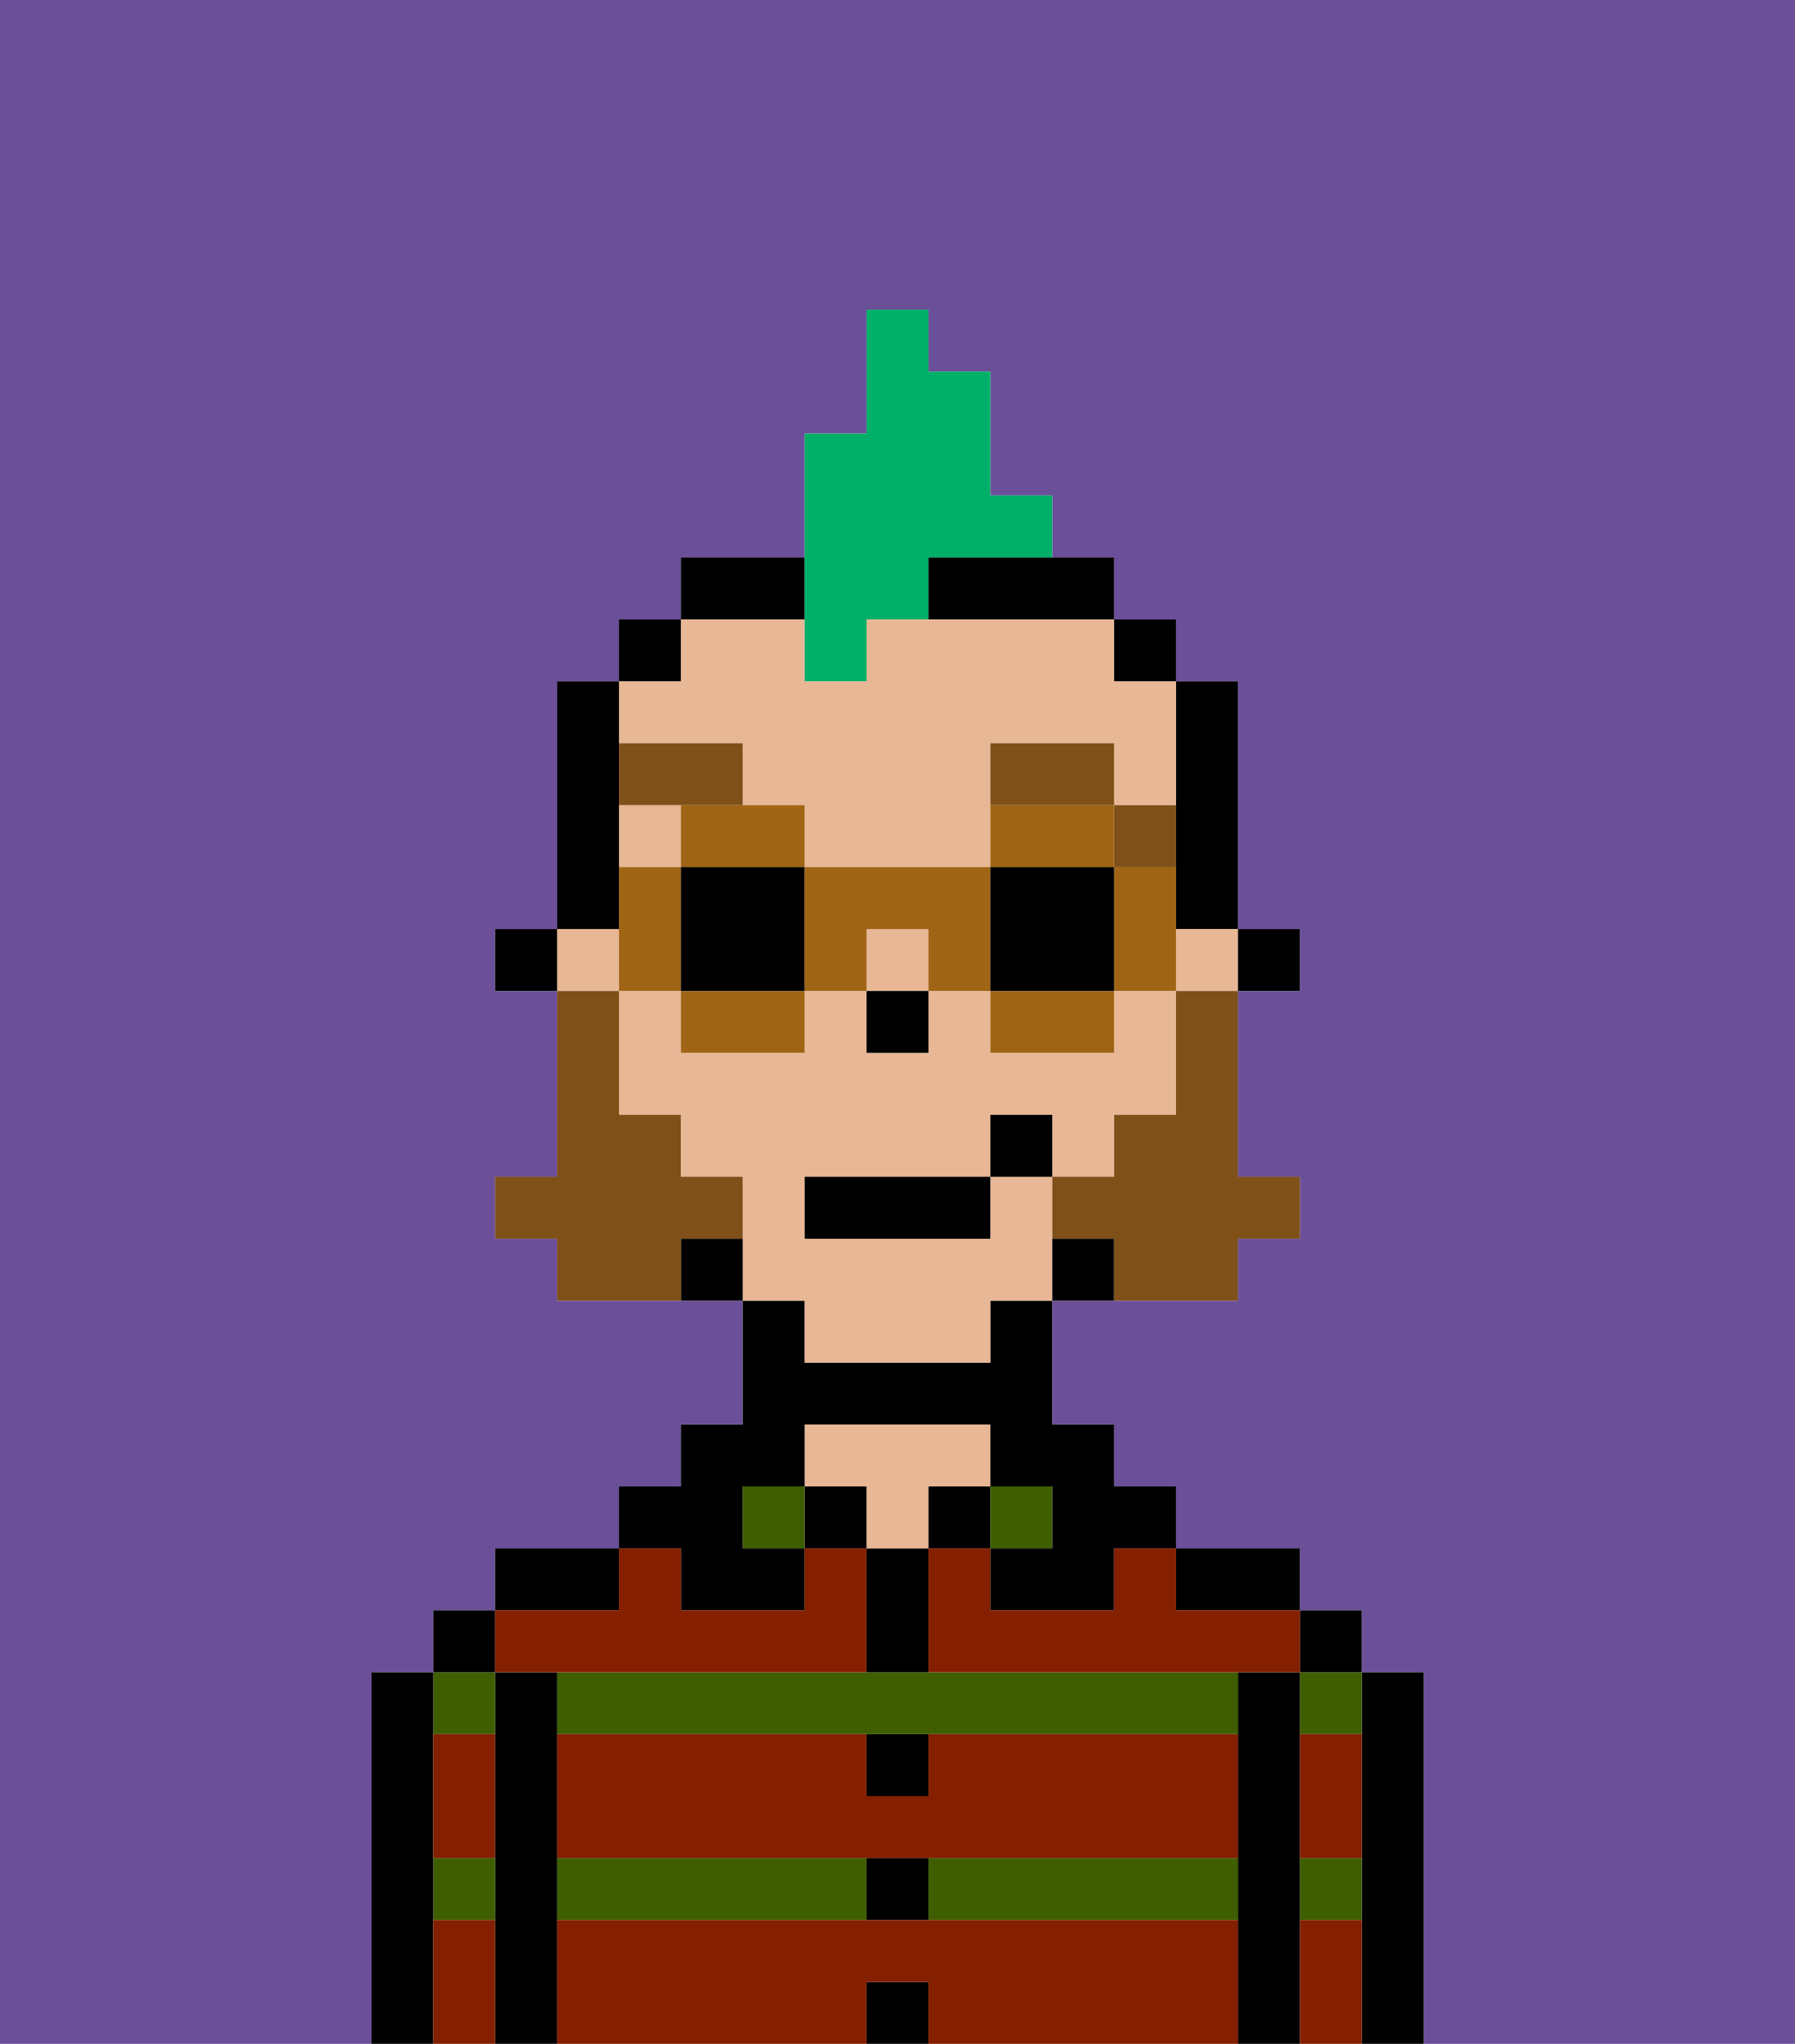 <svg xmlns="http://www.w3.org/2000/svg" viewBox="0 0 29 33"><defs><style>polygon,rect,path{shape-rendering:crispedges;}.ya237-1{fill:#6b4f99;}.ya237-2{fill:#000000;}.ya237-3{fill:#3e5e00;}.ya237-4{fill:#e8b795;}.ya237-5{fill:#841f00;}.ya237-6{fill:#7f5018;}.ya237-7{fill:#7f5018;}.ya237-8{fill:#00af68;}.ya237-9{fill:#a06415;}</style></defs><path class="ya237-1" d="M0,33H6V27H7V26H8V25h2V24h1V23h1V21H9V20H8V19H9V16H8V15H9V11h1V10h1V9h2V7h1V5h1V6h1V8h1V9h1v1h1v1h1v4h1v1H20v3h1v1H20v1H17v2h1v1h1v1h2v1h1v1h1v6h6V0H0Z"/><path class="ya237-2" d="M23,27H22v6h1V27Z"/><path class="ya237-3" d="M21,31h1V30H21Z"/><path class="ya237-3" d="M21,28h1V27H21Z"/><rect class="ya237-2" x="21" y="26" width="1" height="1"/><path class="ya237-2" d="M21,30V27H20v6h1V30Z"/><path class="ya237-3" d="M15,31h5V30H15Z"/><rect class="ya237-3" x="9" y="30" width="5" height="1"/><path class="ya237-3" d="M14,27H9v1H20V27H14Z"/><path class="ya237-2" d="M20,26h1V25H19v1Z"/><rect class="ya237-3" x="16" y="24" width="1" height="1"/><rect class="ya237-2" x="15" y="24" width="1" height="1"/><rect class="ya237-2" x="14" y="32" width="1" height="1"/><rect class="ya237-2" x="14" y="30" width="1" height="1"/><path class="ya237-2" d="M15,29V28H14v1Z"/><path class="ya237-2" d="M15,26V25H14v2h1Z"/><rect class="ya237-2" x="13" y="24" width="1" height="1"/><path class="ya237-4" d="M15,24h1V23H13v1h1v1h1Z"/><rect class="ya237-3" x="12" y="24" width="1" height="1"/><path class="ya237-2" d="M11,26h2V25H12V24h1V23h3v1h1v1H16v1h2V25h1V24H18V23H17V21H16v1H13V21H12v2H11v1H10v1h1Z"/><path class="ya237-2" d="M10,25H8v1h2Z"/><path class="ya237-2" d="M9,30V27H8v6H9V30Z"/><path class="ya237-3" d="M7,31H8V30H7Z"/><path class="ya237-3" d="M8,28V27H7v1Z"/><rect class="ya237-2" x="7" y="26" width="1" height="1"/><path class="ya237-2" d="M7,30V27H6v6H7V30Z"/><path class="ya237-5" d="M15,31H9v2h5V32h1v1h5V31Z"/><path class="ya237-5" d="M15,29H14V28H9v2H20V28H15Z"/><path class="ya237-5" d="M18,26H16V25H15v2h6V26H19V25H18Z"/><path class="ya237-5" d="M9,27h5V25H13v1H11V25H10v1H8v1Z"/><path class="ya237-5" d="M7,29v1H8V28H7Z"/><path class="ya237-5" d="M7,31v2H8V31Z"/><path class="ya237-5" d="M21,31v2h1V31Z"/><path class="ya237-5" d="M21,29v1h1V28H21Z"/><rect class="ya237-2" x="20" y="15" width="1" height="1"/><path class="ya237-2" d="M19,14v1h1V11H19v3Z"/><path class="ya237-4" d="M12,12v1h1v1h3V12h2v1h1V11H18V10H14v1H13V10H11v1H10v1Z"/><rect class="ya237-4" x="19" y="15" width="1" height="1"/><rect class="ya237-4" x="14" y="15" width="1" height="1"/><rect class="ya237-4" x="10" y="13" width="1" height="1"/><path class="ya237-4" d="M13,22h3V21h1V19H16v1H13V19h3V18h1v1h1V18h1V16H18v1H16V16H15v1H14V16H13v1H11V16H10v2h1v1h1v2h1Z"/><rect class="ya237-4" x="9" y="15" width="1" height="1"/><rect class="ya237-2" x="18" y="10" width="1" height="1"/><path class="ya237-2" d="M17,20v1h1V20Z"/><path class="ya237-2" d="M15,10h3V9H15Z"/><path class="ya237-2" d="M13,9H11v1h2Z"/><path class="ya237-2" d="M11,20v1h1V20Z"/><rect class="ya237-2" x="10" y="10" width="1" height="1"/><path class="ya237-2" d="M10,14V11H9v4h1Z"/><rect class="ya237-2" x="8" y="15" width="1" height="1"/><rect class="ya237-2" x="14" y="16" width="1" height="1"/><path class="ya237-6" d="M19,14V13H18v1Z"/><path class="ya237-6" d="M18,12H16v1h2Z"/><path class="ya237-6" d="M12,13V12H10v1h2Z"/><path class="ya237-7" d="M19,17v1H18v1H17v1h1v1h2V20h1V19H20V16H19Z"/><path class="ya237-7" d="M12,20V19H11V18H10V16H9v3H8v1H9v1h2V20Z"/><rect class="ya237-2" x="13" y="19" width="3" height="1"/><rect class="ya237-2" x="16" y="18" width="1" height="1"/><path class="ya237-8" d="M13,11h1V10h1V9h2V8H16V6H15V5H14V7H13v4Z"/><path class="ya237-9" d="M11,14h2V13H11Z"/><path class="ya237-9" d="M11,17h2V16H11Z"/><path class="ya237-9" d="M10,14v2h1V14Z"/><path class="ya237-2" d="M11,14v2h2V14Z"/><path class="ya237-9" d="M19,14H18v2h1V14Z"/><path class="ya237-9" d="M18,13H16v1h2Z"/><path class="ya237-9" d="M16,17h2V16H16Z"/><path class="ya237-9" d="M13,14v2h1V15h1v1h1V14Z"/><path class="ya237-2" d="M16,14v2h2V14Z"/></svg>